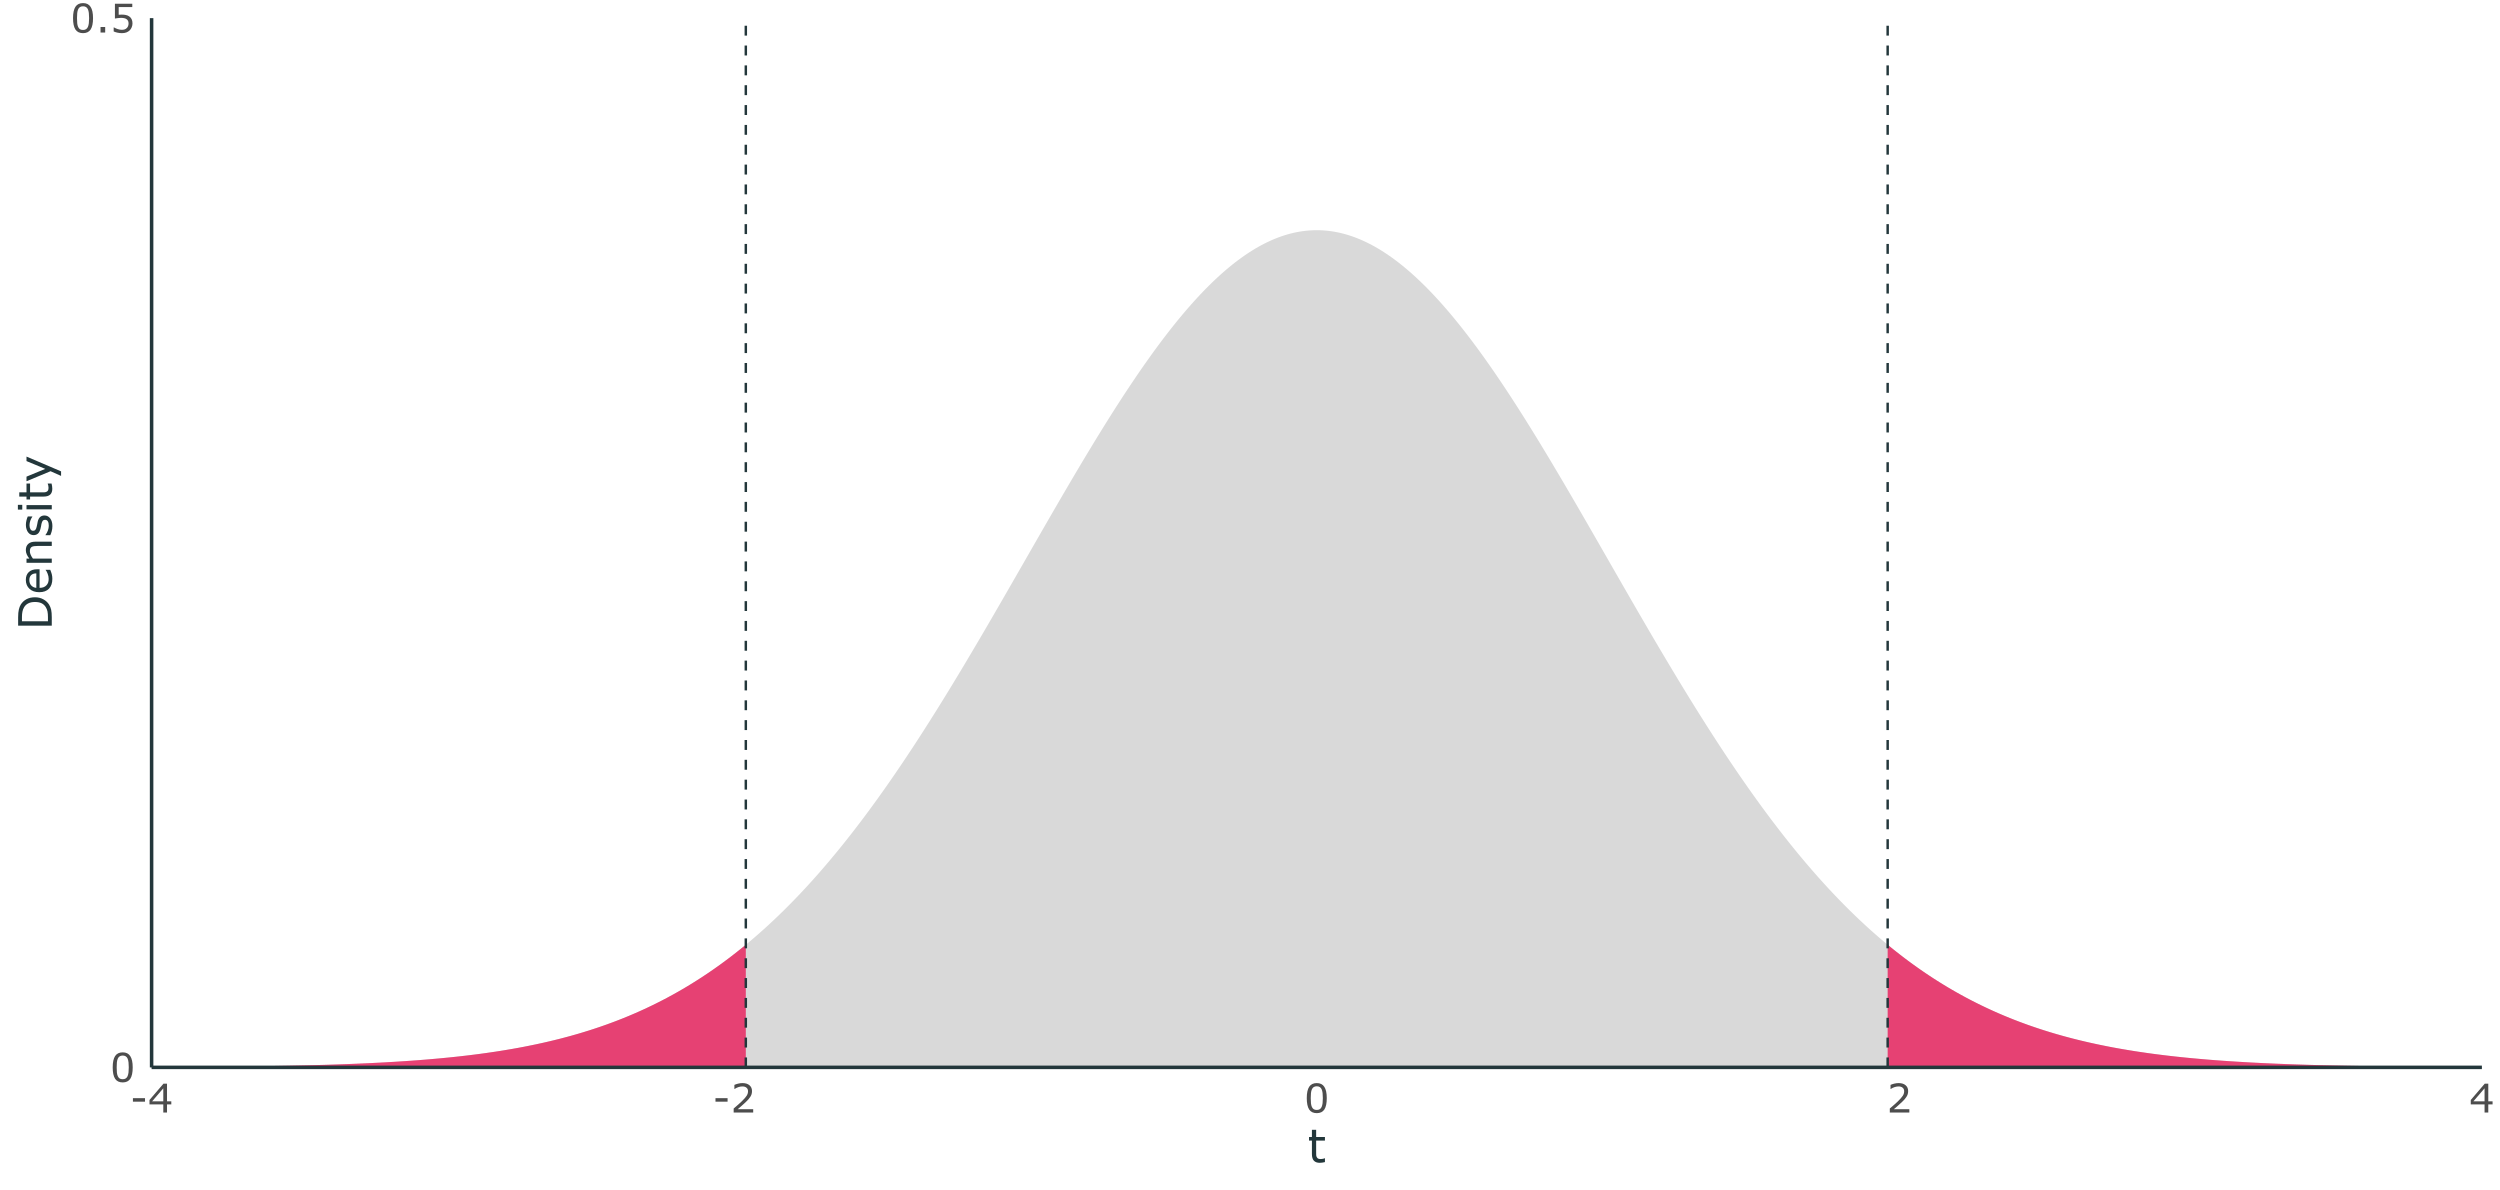<?xml version="1.0" encoding="UTF-8"?>
<svg xmlns="http://www.w3.org/2000/svg" xmlns:xlink="http://www.w3.org/1999/xlink" width="756pt" height="360pt" viewBox="0 0 756 360" version="1.1">
<defs>
<g>
<symbol overflow="visible" id="glyph0-0">
<path style="stroke:none;" d="M 1.5 0 L 1.5 -9 L 10.5 -9 L 10.5 0 Z M 2.25 -0.75 L 9.75 -0.75 L 9.75 -8.25 L 2.25 -8.25 Z M 2.25 -0.75 "/>
</symbol>
<symbol overflow="visible" id="glyph0-1">
<path style="stroke:none;" d="M 6.844 -4.359 C 6.844 -2.797 6.598 -1.645 6.109 -0.906 C 5.617 -0.176 4.859 0.188 3.828 0.188 C 2.773 0.188 2.004 -0.18 1.516 -0.922 C 1.035 -1.672 0.797 -2.816 0.797 -4.359 C 0.797 -5.91 1.039 -7.055 1.531 -7.797 C 2.02 -8.535 2.785 -8.906 3.828 -8.906 C 4.867 -8.906 5.629 -8.523 6.109 -7.766 C 6.598 -7.016 6.844 -5.879 6.844 -4.359 Z M 5.297 -1.703 C 5.43 -2.023 5.523 -2.398 5.578 -2.828 C 5.629 -3.254 5.656 -3.766 5.656 -4.359 C 5.656 -4.953 5.629 -5.469 5.578 -5.906 C 5.523 -6.344 5.43 -6.719 5.297 -7.031 C 5.16 -7.332 4.973 -7.555 4.734 -7.703 C 4.492 -7.859 4.191 -7.938 3.828 -7.938 C 3.453 -7.938 3.145 -7.859 2.906 -7.703 C 2.664 -7.555 2.477 -7.328 2.344 -7.016 C 2.207 -6.723 2.113 -6.344 2.062 -5.875 C 2.02 -5.414 2 -4.91 2 -4.359 C 2 -3.742 2.02 -3.227 2.062 -2.812 C 2.102 -2.406 2.191 -2.039 2.328 -1.719 C 2.461 -1.414 2.645 -1.18 2.875 -1.016 C 3.113 -0.859 3.43 -0.781 3.828 -0.781 C 4.191 -0.781 4.492 -0.859 4.734 -1.016 C 4.973 -1.172 5.16 -1.398 5.297 -1.703 Z M 5.297 -1.703 "/>
</symbol>
<symbol overflow="visible" id="glyph0-2">
<path style="stroke:none;" d="M 2.891 0 L 1.484 0 L 1.484 -1.672 L 2.891 -1.672 Z M 2.891 0 "/>
</symbol>
<symbol overflow="visible" id="glyph0-3">
<path style="stroke:none;" d="M 6.781 -2.766 C 6.781 -2.359 6.703 -1.969 6.547 -1.594 C 6.398 -1.227 6.203 -0.922 5.953 -0.672 C 5.672 -0.398 5.332 -0.188 4.938 -0.031 C 4.551 0.113 4.102 0.188 3.594 0.188 C 3.113 0.188 2.648 0.133 2.203 0.031 C 1.766 -0.07 1.395 -0.191 1.094 -0.328 L 1.094 -1.562 L 1.172 -1.562 C 1.492 -1.363 1.867 -1.191 2.297 -1.047 C 2.734 -0.898 3.156 -0.828 3.562 -0.828 C 3.844 -0.828 4.113 -0.863 4.375 -0.938 C 4.633 -1.02 4.863 -1.16 5.062 -1.359 C 5.238 -1.523 5.367 -1.723 5.453 -1.953 C 5.547 -2.191 5.594 -2.469 5.594 -2.781 C 5.594 -3.082 5.539 -3.332 5.438 -3.531 C 5.332 -3.738 5.188 -3.906 5 -4.031 C 4.801 -4.188 4.555 -4.289 4.266 -4.344 C 3.973 -4.406 3.645 -4.438 3.281 -4.438 C 2.938 -4.438 2.602 -4.41 2.281 -4.359 C 1.969 -4.316 1.695 -4.273 1.469 -4.234 L 1.469 -8.719 L 6.719 -8.719 L 6.719 -7.703 L 2.609 -7.703 L 2.609 -5.375 C 2.773 -5.395 2.941 -5.406 3.109 -5.406 C 3.285 -5.414 3.441 -5.422 3.578 -5.422 C 4.047 -5.422 4.457 -5.379 4.812 -5.297 C 5.164 -5.223 5.492 -5.082 5.797 -4.875 C 6.109 -4.664 6.348 -4.391 6.516 -4.047 C 6.691 -3.711 6.781 -3.285 6.781 -2.766 Z M 6.781 -2.766 "/>
</symbol>
<symbol overflow="visible" id="glyph0-4">
<path style="stroke:none;" d="M 4.547 -3.281 L 0.891 -3.281 L 0.891 -4.344 L 4.547 -4.344 Z M 4.547 -3.281 "/>
</symbol>
<symbol overflow="visible" id="glyph0-5">
<path style="stroke:none;" d="M 7.047 -2.453 L 5.75 -2.453 L 5.75 0 L 4.625 0 L 4.625 -2.453 L 0.453 -2.453 L 0.453 -3.797 L 4.672 -8.719 L 5.75 -8.719 L 5.75 -3.391 L 7.047 -3.391 Z M 4.625 -3.391 L 4.625 -7.328 L 1.25 -3.391 Z M 4.625 -3.391 "/>
</symbol>
<symbol overflow="visible" id="glyph0-6">
<path style="stroke:none;" d="M 6.844 0 L 0.938 0 L 0.938 -1.219 C 1.352 -1.57 1.766 -1.926 2.172 -2.281 C 2.586 -2.633 2.973 -2.984 3.328 -3.328 C 4.078 -4.055 4.586 -4.633 4.859 -5.062 C 5.141 -5.488 5.281 -5.953 5.281 -6.453 C 5.281 -6.898 5.129 -7.25 4.828 -7.5 C 4.535 -7.758 4.125 -7.891 3.594 -7.891 C 3.227 -7.891 2.836 -7.828 2.422 -7.703 C 2.016 -7.578 1.613 -7.383 1.219 -7.125 L 1.156 -7.125 L 1.156 -8.359 C 1.438 -8.492 1.805 -8.617 2.266 -8.734 C 2.734 -8.848 3.18 -8.906 3.609 -8.906 C 4.504 -8.906 5.207 -8.688 5.719 -8.25 C 6.227 -7.82 6.484 -7.238 6.484 -6.5 C 6.484 -6.164 6.441 -5.852 6.359 -5.562 C 6.273 -5.281 6.148 -5.016 5.984 -4.766 C 5.828 -4.516 5.645 -4.27 5.438 -4.031 C 5.238 -3.801 4.992 -3.547 4.703 -3.266 C 4.285 -2.859 3.852 -2.461 3.406 -2.078 C 2.957 -1.691 2.539 -1.332 2.156 -1 L 6.844 -1 Z M 6.844 0 "/>
</symbol>
<symbol overflow="visible" id="glyph1-0">
<path style="stroke:none;" d="M 1.75 0 L 1.75 -10.5 L 12.25 -10.5 L 12.25 0 Z M 2.625 -0.875 L 11.375 -0.875 L 11.375 -9.625 L 2.625 -9.625 Z M 2.625 -0.875 "/>
</symbol>
<symbol overflow="visible" id="glyph1-1">
<path style="stroke:none;" d="M 5.234 -0.062 C 4.992 0 4.727 0.051 4.438 0.094 C 4.156 0.133 3.898 0.156 3.672 0.156 C 2.898 0.156 2.312 -0.051 1.906 -0.469 C 1.5 -0.895 1.297 -1.57 1.297 -2.5 L 1.297 -6.562 L 0.422 -6.562 L 0.422 -7.641 L 1.297 -7.641 L 1.297 -9.828 L 2.578 -9.828 L 2.578 -7.641 L 5.234 -7.641 L 5.234 -6.562 L 2.578 -6.562 L 2.578 -3.078 C 2.578 -2.672 2.582 -2.352 2.594 -2.125 C 2.613 -1.906 2.68 -1.695 2.797 -1.5 C 2.898 -1.32 3.035 -1.191 3.203 -1.109 C 3.379 -1.023 3.648 -0.984 4.016 -0.984 C 4.223 -0.984 4.441 -1.008 4.672 -1.062 C 4.898 -1.125 5.062 -1.176 5.156 -1.219 L 5.234 -1.219 Z M 5.234 -0.062 "/>
</symbol>
<symbol overflow="visible" id="glyph2-0">
<path style="stroke:none;" d="M 0 -1.75 L -10.5 -1.75 L -10.5 -12.25 L 0 -12.25 Z M -0.875 -2.625 L -0.875 -11.375 L -9.625 -11.375 L -9.625 -2.625 Z M -0.875 -2.625 "/>
</symbol>
<symbol overflow="visible" id="glyph2-1">
<path style="stroke:none;" d="M -5.078 -9.969 C -4.148 -9.969 -3.312 -9.766 -2.562 -9.359 C -1.812 -8.953 -1.227 -8.414 -0.812 -7.75 C -0.531 -7.289 -0.32 -6.773 -0.188 -6.203 C -0.062 -5.629 0 -4.875 0 -3.938 L 0 -1.375 L -10.172 -1.375 L -10.172 -3.906 C -10.172 -4.906 -10.098 -5.695 -9.953 -6.281 C -9.816 -6.863 -9.625 -7.359 -9.375 -7.766 C -8.938 -8.461 -8.359 -9.004 -7.641 -9.391 C -6.922 -9.773 -6.066 -9.969 -5.078 -9.969 Z M -5.094 -8.547 C -5.895 -8.547 -6.566 -8.406 -7.109 -8.125 C -7.66 -7.852 -8.094 -7.441 -8.406 -6.891 C -8.633 -6.492 -8.789 -6.066 -8.875 -5.609 C -8.969 -5.16 -9.016 -4.625 -9.016 -4 L -9.016 -2.719 L -1.156 -2.719 L -1.156 -4 C -1.156 -4.645 -1.203 -5.207 -1.297 -5.688 C -1.398 -6.176 -1.582 -6.625 -1.844 -7.031 C -2.164 -7.539 -2.586 -7.922 -3.109 -8.172 C -3.641 -8.422 -4.301 -8.547 -5.094 -8.547 Z M -5.094 -8.547 "/>
</symbol>
<symbol overflow="visible" id="glyph2-2">
<path style="stroke:none;" d="M -3.688 -7.656 L -3.688 -2.031 C -3.219 -2.031 -2.805 -2.098 -2.453 -2.234 C -2.109 -2.379 -1.82 -2.578 -1.594 -2.828 C -1.375 -3.055 -1.207 -3.332 -1.094 -3.656 C -0.988 -3.988 -0.938 -4.352 -0.938 -4.75 C -0.938 -5.27 -1.039 -5.789 -1.25 -6.312 C -1.457 -6.844 -1.66 -7.219 -1.859 -7.438 L -1.859 -7.5 L -0.469 -7.5 C -0.281 -7.07 -0.125 -6.629 0 -6.172 C 0.113 -5.723 0.172 -5.254 0.172 -4.766 C 0.172 -3.492 -0.164 -2.5 -0.844 -1.781 C -1.531 -1.07 -2.508 -0.719 -3.781 -0.719 C -5.02 -0.719 -6.004 -1.055 -6.734 -1.734 C -7.473 -2.422 -7.844 -3.32 -7.844 -4.438 C -7.844 -5.469 -7.539 -6.258 -6.938 -6.812 C -6.344 -7.375 -5.488 -7.656 -4.375 -7.656 Z M -4.672 -6.406 C -5.348 -6.406 -5.867 -6.234 -6.234 -5.891 C -6.598 -5.555 -6.781 -5.051 -6.781 -4.375 C -6.781 -3.688 -6.578 -3.133 -6.172 -2.719 C -5.773 -2.312 -5.273 -2.082 -4.672 -2.031 Z M -4.672 -6.406 "/>
</symbol>
<symbol overflow="visible" id="glyph2-3">
<path style="stroke:none;" d="M 0 -7.656 L 0 -6.359 L -4.344 -6.359 C -4.695 -6.359 -5.023 -6.336 -5.328 -6.297 C -5.641 -6.254 -5.883 -6.18 -6.062 -6.078 C -6.25 -5.961 -6.391 -5.797 -6.484 -5.578 C -6.578 -5.367 -6.625 -5.094 -6.625 -4.75 C -6.625 -4.395 -6.535 -4.023 -6.359 -3.641 C -6.191 -3.266 -5.973 -2.898 -5.703 -2.547 L 0 -2.547 L 0 -1.266 L -7.641 -1.266 L -7.641 -2.547 L -6.781 -2.547 C -7.113 -2.953 -7.375 -3.367 -7.562 -3.797 C -7.75 -4.223 -7.844 -4.66 -7.844 -5.109 C -7.844 -5.93 -7.594 -6.562 -7.094 -7 C -6.602 -7.438 -5.891 -7.656 -4.953 -7.656 Z M 0 -7.656 "/>
</symbol>
<symbol overflow="visible" id="glyph2-4">
<path style="stroke:none;" d="M -2.203 -6.719 C -1.504 -6.719 -0.93 -6.426 -0.484 -5.844 C -0.035 -5.27 0.188 -4.488 0.188 -3.5 C 0.188 -2.926 0.117 -2.406 -0.016 -1.938 C -0.148 -1.469 -0.297 -1.07 -0.453 -0.75 L -1.906 -0.75 L -1.906 -0.828 C -1.594 -1.223 -1.348 -1.672 -1.172 -2.172 C -0.992 -2.672 -0.906 -3.148 -0.906 -3.609 C -0.906 -4.172 -0.992 -4.609 -1.172 -4.922 C -1.359 -5.242 -1.645 -5.406 -2.031 -5.406 C -2.332 -5.406 -2.562 -5.316 -2.719 -5.141 C -2.875 -4.973 -3.008 -4.645 -3.125 -4.156 C -3.156 -3.969 -3.195 -3.727 -3.25 -3.438 C -3.312 -3.145 -3.375 -2.875 -3.438 -2.625 C -3.613 -1.957 -3.875 -1.484 -4.219 -1.203 C -4.562 -0.922 -4.984 -0.781 -5.484 -0.781 C -5.805 -0.781 -6.102 -0.844 -6.375 -0.969 C -6.656 -1.102 -6.906 -1.305 -7.125 -1.578 C -7.332 -1.828 -7.5 -2.148 -7.625 -2.547 C -7.758 -2.941 -7.828 -3.383 -7.828 -3.875 C -7.828 -4.32 -7.77 -4.781 -7.656 -5.25 C -7.539 -5.719 -7.406 -6.109 -7.25 -6.422 L -5.875 -6.422 L -5.875 -6.344 C -6.113 -6.02 -6.316 -5.625 -6.484 -5.156 C -6.648 -4.688 -6.734 -4.227 -6.734 -3.781 C -6.734 -3.301 -6.641 -2.898 -6.453 -2.578 C -6.273 -2.254 -6.008 -2.094 -5.656 -2.094 C -5.344 -2.094 -5.109 -2.191 -4.953 -2.391 C -4.785 -2.586 -4.656 -2.898 -4.562 -3.328 C -4.508 -3.555 -4.453 -3.816 -4.391 -4.109 C -4.336 -4.41 -4.289 -4.66 -4.25 -4.859 C -4.113 -5.453 -3.879 -5.91 -3.547 -6.234 C -3.203 -6.555 -2.754 -6.719 -2.203 -6.719 Z M -2.203 -6.719 "/>
</symbol>
<symbol overflow="visible" id="glyph2-5">
<path style="stroke:none;" d="M -8.922 -2.641 L -8.922 -1.203 L -10.25 -1.203 L -10.25 -2.641 Z M 0 -2.562 L 0 -1.281 L -7.641 -1.281 L -7.641 -2.562 Z M 0 -2.562 "/>
</symbol>
<symbol overflow="visible" id="glyph2-6">
<path style="stroke:none;" d="M -0.062 -5.234 C 0 -4.992 0.051 -4.727 0.094 -4.438 C 0.133 -4.156 0.156 -3.898 0.156 -3.672 C 0.156 -2.898 -0.051 -2.312 -0.469 -1.906 C -0.895 -1.5 -1.57 -1.297 -2.5 -1.297 L -6.562 -1.297 L -6.562 -0.422 L -7.641 -0.422 L -7.641 -1.297 L -9.828 -1.297 L -9.828 -2.578 L -7.641 -2.578 L -7.641 -5.234 L -6.562 -5.234 L -6.562 -2.578 L -3.078 -2.578 C -2.672 -2.578 -2.352 -2.582 -2.125 -2.594 C -1.906 -2.613 -1.695 -2.68 -1.5 -2.797 C -1.32 -2.898 -1.191 -3.035 -1.109 -3.203 C -1.023 -3.379 -0.984 -3.648 -0.984 -4.016 C -0.984 -4.223 -1.008 -4.441 -1.062 -4.672 C -1.125 -4.898 -1.176 -5.062 -1.219 -5.156 L -1.219 -5.234 Z M -0.062 -5.234 "/>
</symbol>
<symbol overflow="visible" id="glyph2-7">
<path style="stroke:none;" d="M -7.641 -7.875 L 2.812 -3.406 L 2.812 -2.031 L -0.375 -3.453 L -7.641 -0.422 L -7.641 -1.812 L -1.969 -4.156 L -7.641 -6.516 Z M -7.641 -7.875 "/>
</symbol>
</g>
<clipPath id="clip1">
  <path d="M 45.844 69 L 750.52 69 L 750.52 322.773 L 45.844 322.773 Z M 45.844 69 "/>
</clipPath>
<clipPath id="clip2">
  <path d="M 570 285 L 750.52 285 L 750.52 322.773 L 570 322.773 Z M 570 285 "/>
</clipPath>
<clipPath id="clip3">
  <path d="M 45.844 285 L 226 285 L 226 322.773 L 45.844 322.773 Z M 45.844 285 "/>
</clipPath>
<clipPath id="clip4">
  <path d="M 570 5.48 L 572 5.48 L 572 322.773 L 570 322.773 Z M 570 5.48 "/>
</clipPath>
<clipPath id="clip5">
  <path d="M 225 5.48 L 226 5.48 L 226 322.773 L 225 322.773 Z M 225 5.48 "/>
</clipPath>
</defs>
<g id="surface9">
<rect x="0" y="0" width="756" height="360" style="fill:rgb(100%,100%,100%);fill-opacity:1;stroke:none;"/>
<g clip-path="url(#clip1)" clip-rule="nonzero">
<path style=" stroke:none;fill-rule:nonzero;fill:rgb(85.098%,85.098%,85.098%);fill-opacity:1;" d="M 45.844 322.688 L 46.727 322.688 L 47.605 322.684 L 48.488 322.68 L 49.367 322.676 L 50.25 322.672 L 51.129 322.668 L 52.012 322.66 L 52.891 322.656 L 53.773 322.652 L 54.652 322.648 L 55.535 322.645 L 56.414 322.637 L 57.297 322.633 L 58.176 322.625 L 59.059 322.621 L 59.938 322.613 L 60.82 322.609 L 61.699 322.602 L 62.582 322.598 L 63.461 322.59 L 64.344 322.582 L 66.102 322.566 L 66.984 322.559 L 67.863 322.551 L 68.746 322.543 L 69.625 322.531 L 70.508 322.523 L 71.387 322.516 L 72.27 322.504 L 73.148 322.496 L 74.031 322.484 L 74.91 322.473 L 75.793 322.461 L 76.672 322.449 L 77.555 322.438 L 78.434 322.426 L 79.316 322.414 L 80.195 322.398 L 81.078 322.387 L 81.957 322.371 L 82.84 322.355 L 83.719 322.34 L 84.602 322.324 L 85.48 322.309 L 86.363 322.293 L 87.242 322.277 L 88.125 322.258 L 89.004 322.238 L 89.887 322.219 L 90.766 322.199 L 91.648 322.18 L 92.527 322.16 L 93.41 322.137 L 94.289 322.117 L 95.172 322.094 L 96.051 322.066 L 96.934 322.043 L 97.812 322.02 L 98.695 321.992 L 99.574 321.965 L 100.457 321.938 L 101.336 321.91 L 102.219 321.879 L 103.098 321.848 L 103.98 321.816 L 104.859 321.785 L 105.742 321.75 L 106.621 321.715 L 107.504 321.68 L 108.383 321.645 L 109.266 321.605 L 110.145 321.566 L 111.027 321.527 L 111.906 321.488 L 112.789 321.445 L 113.668 321.398 L 114.551 321.355 L 115.43 321.309 L 116.312 321.262 L 117.191 321.211 L 118.074 321.16 L 118.953 321.109 L 119.836 321.055 L 120.715 321 L 121.598 320.945 L 122.477 320.887 L 123.359 320.824 L 124.238 320.766 L 125.121 320.699 L 126 320.637 L 126.883 320.57 L 127.762 320.5 L 128.645 320.43 L 129.523 320.355 L 130.406 320.281 L 131.285 320.203 L 132.168 320.125 L 133.047 320.047 L 133.93 319.961 L 134.809 319.875 L 135.691 319.789 L 136.57 319.699 L 137.453 319.605 L 138.332 319.512 L 139.215 319.414 L 140.094 319.312 L 140.977 319.211 L 141.855 319.105 L 142.738 318.996 L 143.617 318.887 L 144.5 318.773 L 145.379 318.656 L 146.262 318.535 L 147.141 318.414 L 148.023 318.285 L 148.902 318.156 L 149.785 318.027 L 150.664 317.891 L 151.547 317.75 L 152.426 317.609 L 153.309 317.461 L 154.188 317.312 L 155.07 317.16 L 155.949 317.004 L 156.832 316.844 L 157.711 316.68 L 158.594 316.512 L 159.473 316.336 L 160.355 316.16 L 161.234 315.98 L 162.117 315.797 L 162.996 315.605 L 163.879 315.414 L 164.758 315.215 L 165.641 315.012 L 166.52 314.805 L 167.402 314.594 L 168.281 314.375 L 169.164 314.156 L 170.043 313.93 L 170.926 313.695 L 171.805 313.461 L 172.688 313.219 L 173.566 312.969 L 174.449 312.719 L 175.328 312.461 L 176.211 312.195 L 177.09 311.926 L 177.973 311.652 L 178.852 311.371 L 179.734 311.082 L 180.613 310.789 L 181.496 310.492 L 182.375 310.184 L 183.258 309.875 L 184.137 309.555 L 185.02 309.23 L 185.898 308.902 L 186.781 308.562 L 187.66 308.219 L 188.543 307.867 L 189.422 307.508 L 190.301 307.145 L 191.184 306.77 L 192.062 306.391 L 192.945 306.004 L 193.824 305.609 L 194.707 305.207 L 195.586 304.797 L 196.469 304.379 L 197.348 303.957 L 198.23 303.523 L 199.109 303.082 L 199.992 302.633 L 200.871 302.176 L 201.754 301.711 L 202.633 301.234 L 203.516 300.754 L 204.395 300.262 L 205.277 299.762 L 206.156 299.254 L 207.039 298.738 L 207.918 298.211 L 208.801 297.676 L 209.68 297.133 L 210.562 296.578 L 211.441 296.016 L 212.324 295.445 L 213.203 294.863 L 214.086 294.273 L 214.965 293.672 L 215.848 293.062 L 216.727 292.441 L 217.609 291.812 L 218.488 291.172 L 219.371 290.523 L 220.25 289.863 L 221.133 289.191 L 222.012 288.512 L 222.895 287.82 L 223.773 287.121 L 224.656 286.41 L 225.535 285.688 L 226.418 284.957 L 227.297 284.215 L 228.18 283.461 L 229.059 282.695 L 229.941 281.922 L 230.82 281.137 L 231.703 280.34 L 232.582 279.531 L 233.465 278.711 L 234.344 277.883 L 235.227 277.043 L 236.105 276.191 L 236.988 275.328 L 237.867 274.453 L 238.75 273.57 L 239.629 272.672 L 240.512 271.766 L 241.391 270.848 L 242.273 269.918 L 243.152 268.977 L 244.035 268.023 L 244.914 267.059 L 245.797 266.086 L 246.676 265.098 L 247.559 264.102 L 248.438 263.09 L 249.32 262.07 L 250.199 261.039 L 251.082 259.996 L 251.961 258.941 L 252.844 257.879 L 253.723 256.801 L 254.605 255.715 L 255.484 254.617 L 256.367 253.504 L 257.246 252.387 L 258.129 251.254 L 259.008 250.109 L 259.891 248.957 L 260.77 247.793 L 261.652 246.617 L 262.531 245.434 L 263.414 244.234 L 264.293 243.027 L 265.176 241.812 L 266.055 240.582 L 266.938 239.344 L 267.816 238.098 L 268.699 236.84 L 269.578 235.57 L 270.461 234.293 L 271.34 233.004 L 272.223 231.707 L 273.102 230.402 L 273.984 229.086 L 274.863 227.758 L 275.746 226.426 L 276.625 225.082 L 277.508 223.727 L 278.387 222.367 L 279.27 220.996 L 280.148 219.617 L 281.031 218.23 L 281.91 216.836 L 282.793 215.434 L 283.672 214.027 L 284.555 212.609 L 285.434 211.184 L 286.316 209.75 L 287.195 208.312 L 288.078 206.867 L 288.957 205.414 L 289.84 203.957 L 290.719 202.492 L 291.602 201.023 L 292.48 199.547 L 293.363 198.062 L 294.242 196.578 L 295.125 195.086 L 296.004 193.59 L 296.887 192.09 L 297.766 190.586 L 298.648 189.074 L 299.527 187.562 L 300.41 186.047 L 301.289 184.527 L 302.172 183.004 L 303.051 181.48 L 303.934 179.953 L 304.812 178.426 L 305.695 176.895 L 306.574 175.359 L 307.457 173.828 L 308.336 172.293 L 309.219 170.758 L 310.098 169.223 L 310.98 167.688 L 311.859 166.152 L 312.742 164.617 L 313.621 163.082 L 314.504 161.551 L 315.383 160.02 L 316.262 158.492 L 317.145 156.965 L 318.023 155.441 L 318.906 153.918 L 319.785 152.402 L 320.668 150.887 L 321.547 149.375 L 322.43 147.871 L 323.309 146.367 L 324.191 144.871 L 325.07 143.379 L 325.953 141.895 L 326.832 140.414 L 327.715 138.938 L 328.594 137.473 L 329.477 136.012 L 330.355 134.559 L 331.238 133.113 L 332.117 131.676 L 333 130.246 L 333.879 128.828 L 334.762 127.414 L 335.641 126.012 L 336.523 124.621 L 337.402 123.238 L 338.285 121.867 L 339.164 120.508 L 340.047 119.156 L 340.926 117.82 L 341.809 116.492 L 342.688 115.18 L 343.57 113.879 L 344.449 112.59 L 345.332 111.312 L 346.211 110.051 L 347.094 108.805 L 347.973 107.57 L 348.855 106.352 L 349.734 105.145 L 350.617 103.957 L 351.496 102.781 L 352.379 101.625 L 353.258 100.484 L 354.141 99.355 L 355.02 98.25 L 355.902 97.156 L 356.781 96.082 L 357.664 95.027 L 358.543 93.988 L 359.426 92.969 L 360.305 91.965 L 361.188 90.98 L 362.066 90.02 L 362.949 89.074 L 363.828 88.148 L 364.711 87.242 L 365.59 86.359 L 366.473 85.496 L 367.352 84.652 L 368.234 83.828 L 369.113 83.027 L 369.996 82.246 L 370.875 81.488 L 371.758 80.75 L 372.637 80.035 L 373.52 79.34 L 374.398 78.672 L 375.281 78.023 L 376.16 77.398 L 377.043 76.797 L 377.922 76.219 L 378.805 75.664 L 379.684 75.129 L 380.566 74.621 L 381.445 74.137 L 382.328 73.68 L 383.207 73.242 L 384.09 72.828 L 384.969 72.441 L 385.852 72.078 L 386.73 71.738 L 387.613 71.426 L 388.492 71.137 L 389.375 70.871 L 390.254 70.633 L 391.137 70.418 L 392.016 70.23 L 392.898 70.066 L 393.777 69.926 L 394.66 69.812 L 395.539 69.723 L 396.422 69.66 L 397.301 69.621 L 398.184 69.609 L 399.062 69.621 L 399.945 69.66 L 400.824 69.723 L 401.707 69.812 L 402.586 69.926 L 403.469 70.066 L 404.348 70.23 L 405.23 70.418 L 406.109 70.633 L 406.992 70.871 L 407.871 71.137 L 408.754 71.426 L 409.633 71.738 L 410.516 72.078 L 411.395 72.441 L 412.277 72.828 L 413.156 73.242 L 414.039 73.68 L 414.918 74.137 L 415.801 74.621 L 416.68 75.129 L 417.562 75.664 L 418.441 76.219 L 419.324 76.797 L 420.203 77.398 L 421.086 78.023 L 421.965 78.672 L 422.848 79.34 L 423.727 80.035 L 424.609 80.75 L 425.488 81.488 L 426.371 82.246 L 427.25 83.027 L 428.133 83.828 L 429.012 84.652 L 429.895 85.496 L 430.773 86.359 L 431.656 87.242 L 432.535 88.148 L 433.418 89.074 L 434.297 90.02 L 435.18 90.98 L 436.059 91.965 L 436.941 92.969 L 437.82 93.988 L 438.703 95.027 L 439.582 96.082 L 440.461 97.156 L 441.344 98.25 L 442.223 99.355 L 443.105 100.484 L 443.984 101.625 L 444.867 102.781 L 445.746 103.957 L 446.629 105.145 L 447.508 106.352 L 448.391 107.57 L 449.27 108.805 L 450.152 110.051 L 451.031 111.312 L 451.914 112.59 L 452.793 113.879 L 453.676 115.18 L 454.555 116.492 L 455.438 117.82 L 456.316 119.156 L 457.199 120.508 L 458.078 121.867 L 458.961 123.238 L 459.84 124.621 L 460.723 126.012 L 461.602 127.414 L 462.484 128.828 L 463.363 130.246 L 464.246 131.676 L 465.125 133.113 L 466.008 134.559 L 466.887 136.012 L 467.77 137.473 L 468.648 138.938 L 469.531 140.414 L 470.41 141.895 L 471.293 143.379 L 472.172 144.871 L 473.055 146.367 L 473.934 147.871 L 474.816 149.375 L 475.695 150.887 L 476.578 152.402 L 477.457 153.918 L 478.34 155.441 L 479.219 156.965 L 480.102 158.492 L 480.98 160.02 L 481.863 161.551 L 482.742 163.082 L 483.625 164.617 L 484.504 166.152 L 485.387 167.688 L 486.266 169.223 L 487.148 170.758 L 488.027 172.293 L 488.91 173.828 L 489.789 175.359 L 490.672 176.895 L 491.551 178.426 L 492.434 179.953 L 493.312 181.48 L 494.195 183.004 L 495.074 184.527 L 495.957 186.047 L 496.836 187.562 L 497.719 189.074 L 498.598 190.586 L 499.48 192.09 L 500.359 193.59 L 501.242 195.086 L 502.121 196.578 L 503.004 198.062 L 503.883 199.547 L 504.766 201.023 L 505.645 202.492 L 506.527 203.957 L 507.406 205.414 L 508.289 206.867 L 509.168 208.312 L 510.051 209.75 L 510.93 211.184 L 511.812 212.609 L 512.691 214.027 L 513.574 215.434 L 514.453 216.836 L 515.336 218.23 L 516.215 219.617 L 517.098 220.996 L 517.977 222.367 L 518.859 223.727 L 519.738 225.082 L 520.621 226.426 L 521.5 227.758 L 522.383 229.086 L 523.262 230.402 L 524.145 231.707 L 525.023 233.004 L 525.906 234.293 L 526.785 235.57 L 527.668 236.84 L 528.547 238.098 L 529.43 239.344 L 530.309 240.582 L 531.191 241.812 L 532.07 243.027 L 532.953 244.234 L 533.832 245.434 L 534.715 246.617 L 535.594 247.793 L 536.477 248.957 L 537.355 250.109 L 538.238 251.254 L 539.117 252.387 L 540 253.504 L 540.879 254.617 L 541.762 255.715 L 542.641 256.801 L 543.523 257.879 L 544.402 258.941 L 545.285 259.996 L 546.164 261.039 L 547.047 262.07 L 547.926 263.09 L 548.809 264.102 L 549.688 265.098 L 550.57 266.086 L 551.449 267.059 L 552.332 268.023 L 553.211 268.977 L 554.094 269.918 L 554.973 270.848 L 555.855 271.766 L 556.734 272.672 L 557.617 273.57 L 558.496 274.453 L 559.379 275.328 L 560.258 276.191 L 561.141 277.043 L 562.02 277.883 L 562.902 278.711 L 563.781 279.531 L 564.664 280.34 L 565.543 281.137 L 566.422 281.922 L 567.305 282.695 L 568.184 283.461 L 569.066 284.215 L 569.945 284.957 L 570.828 285.688 L 571.707 286.41 L 572.59 287.121 L 573.469 287.82 L 574.352 288.512 L 575.23 289.191 L 576.113 289.863 L 576.992 290.523 L 577.875 291.172 L 578.754 291.812 L 579.637 292.441 L 580.516 293.062 L 581.398 293.672 L 582.277 294.273 L 583.16 294.863 L 584.039 295.445 L 584.922 296.016 L 585.801 296.578 L 586.684 297.133 L 587.562 297.676 L 588.445 298.211 L 589.324 298.738 L 590.207 299.254 L 591.086 299.762 L 591.969 300.262 L 592.848 300.754 L 593.73 301.234 L 594.609 301.711 L 595.492 302.176 L 596.371 302.633 L 597.254 303.082 L 598.133 303.523 L 599.016 303.957 L 599.895 304.379 L 600.777 304.797 L 601.656 305.207 L 602.539 305.609 L 603.418 306.004 L 604.301 306.391 L 605.18 306.77 L 606.062 307.145 L 606.941 307.508 L 607.824 307.867 L 608.703 308.219 L 609.586 308.562 L 610.465 308.902 L 611.348 309.23 L 612.227 309.555 L 613.109 309.875 L 613.988 310.184 L 614.871 310.492 L 615.75 310.789 L 616.633 311.082 L 617.512 311.371 L 618.395 311.652 L 619.273 311.926 L 620.156 312.195 L 621.035 312.461 L 621.918 312.719 L 622.797 312.969 L 623.68 313.219 L 624.559 313.461 L 625.441 313.695 L 626.32 313.93 L 627.203 314.156 L 628.082 314.375 L 628.965 314.594 L 629.844 314.805 L 630.727 315.012 L 631.605 315.215 L 632.488 315.414 L 633.367 315.605 L 634.25 315.797 L 635.129 315.98 L 636.012 316.16 L 636.891 316.336 L 637.773 316.512 L 638.652 316.68 L 639.535 316.844 L 640.414 317.004 L 641.297 317.16 L 642.176 317.312 L 643.059 317.461 L 643.938 317.609 L 644.82 317.75 L 645.699 317.891 L 646.582 318.027 L 647.461 318.156 L 648.344 318.285 L 649.223 318.414 L 650.105 318.535 L 650.984 318.656 L 651.867 318.773 L 652.746 318.887 L 653.629 318.996 L 654.508 319.105 L 655.391 319.211 L 656.27 319.312 L 657.152 319.414 L 658.031 319.512 L 658.914 319.605 L 659.793 319.699 L 660.676 319.789 L 661.555 319.875 L 662.438 319.961 L 663.316 320.047 L 664.199 320.125 L 665.078 320.203 L 665.961 320.281 L 666.84 320.355 L 667.723 320.43 L 668.602 320.5 L 669.484 320.57 L 670.363 320.637 L 671.246 320.699 L 672.125 320.766 L 673.008 320.824 L 673.887 320.887 L 674.77 320.945 L 675.648 321 L 676.531 321.055 L 677.41 321.109 L 678.293 321.16 L 679.172 321.211 L 680.055 321.262 L 680.934 321.309 L 681.816 321.355 L 682.695 321.398 L 683.578 321.445 L 684.457 321.488 L 685.34 321.527 L 686.219 321.566 L 687.102 321.605 L 687.98 321.645 L 688.863 321.68 L 690.621 321.75 L 691.504 321.785 L 692.383 321.816 L 693.266 321.848 L 694.145 321.879 L 695.027 321.91 L 695.906 321.938 L 696.789 321.965 L 697.668 321.992 L 698.551 322.02 L 699.43 322.043 L 700.312 322.066 L 701.191 322.094 L 702.074 322.117 L 702.953 322.137 L 703.836 322.16 L 704.715 322.18 L 705.598 322.199 L 706.477 322.219 L 707.359 322.238 L 708.238 322.258 L 709.121 322.277 L 710 322.293 L 710.883 322.309 L 711.762 322.324 L 712.645 322.34 L 713.523 322.355 L 714.406 322.371 L 715.285 322.387 L 716.168 322.398 L 717.047 322.414 L 717.93 322.426 L 718.809 322.438 L 719.691 322.449 L 720.57 322.461 L 721.453 322.473 L 722.332 322.484 L 723.215 322.496 L 724.094 322.504 L 724.977 322.516 L 725.855 322.523 L 726.738 322.531 L 727.617 322.543 L 728.5 322.551 L 729.379 322.559 L 730.262 322.566 L 731.141 322.574 L 732.023 322.582 L 732.902 322.59 L 733.785 322.598 L 734.664 322.602 L 735.547 322.609 L 736.426 322.613 L 737.309 322.621 L 738.188 322.625 L 739.07 322.633 L 739.949 322.637 L 740.832 322.645 L 741.711 322.648 L 742.594 322.652 L 743.473 322.656 L 744.355 322.66 L 745.234 322.668 L 746.117 322.672 L 746.996 322.676 L 747.879 322.68 L 748.758 322.684 L 749.641 322.688 L 750.52 322.688 L 750.52 322.773 L 45.844 322.773 Z M 45.844 322.688 "/>
</g>
<g clip-path="url(#clip2)" clip-rule="nonzero">
<path style=" stroke:none;fill-rule:nonzero;fill:rgb(90.196%,25.49%,45.098%);fill-opacity:1;" d="M 570.828 285.688 L 571.707 286.41 L 572.59 287.121 L 573.469 287.82 L 574.352 288.512 L 575.23 289.191 L 576.113 289.863 L 576.992 290.523 L 577.875 291.172 L 578.754 291.812 L 579.637 292.441 L 580.516 293.062 L 581.398 293.672 L 582.277 294.273 L 583.16 294.863 L 584.039 295.445 L 584.922 296.016 L 585.801 296.578 L 586.684 297.133 L 587.562 297.676 L 588.445 298.211 L 589.324 298.738 L 590.207 299.254 L 591.086 299.762 L 591.969 300.262 L 592.848 300.754 L 593.73 301.234 L 594.609 301.711 L 595.492 302.176 L 596.371 302.633 L 597.254 303.082 L 598.133 303.523 L 599.016 303.957 L 599.895 304.379 L 600.777 304.797 L 601.656 305.207 L 602.539 305.609 L 603.418 306.004 L 604.301 306.391 L 605.18 306.77 L 606.062 307.145 L 606.941 307.508 L 607.824 307.867 L 608.703 308.219 L 609.586 308.562 L 610.465 308.902 L 611.348 309.23 L 612.227 309.555 L 613.109 309.875 L 613.988 310.184 L 614.871 310.492 L 615.75 310.789 L 616.633 311.082 L 617.512 311.371 L 618.395 311.652 L 619.273 311.926 L 620.156 312.195 L 621.035 312.461 L 621.918 312.719 L 622.797 312.969 L 623.68 313.219 L 624.559 313.461 L 625.441 313.695 L 626.32 313.93 L 627.203 314.156 L 628.082 314.375 L 628.965 314.594 L 629.844 314.805 L 630.727 315.012 L 631.605 315.215 L 632.488 315.414 L 633.367 315.605 L 634.25 315.797 L 635.129 315.98 L 636.012 316.16 L 636.891 316.336 L 637.773 316.512 L 638.652 316.68 L 639.535 316.844 L 640.414 317.004 L 641.297 317.16 L 642.176 317.312 L 643.059 317.461 L 643.938 317.609 L 644.82 317.75 L 645.699 317.891 L 646.582 318.027 L 647.461 318.156 L 648.344 318.285 L 649.223 318.414 L 650.105 318.535 L 650.984 318.656 L 651.867 318.773 L 652.746 318.887 L 653.629 318.996 L 654.508 319.105 L 655.391 319.211 L 656.27 319.312 L 657.152 319.414 L 658.031 319.512 L 658.914 319.605 L 659.793 319.699 L 660.676 319.789 L 661.555 319.875 L 662.438 319.961 L 663.316 320.047 L 664.199 320.125 L 665.078 320.203 L 665.961 320.281 L 666.84 320.355 L 667.723 320.43 L 668.602 320.5 L 669.484 320.57 L 670.363 320.637 L 671.246 320.699 L 672.125 320.766 L 673.008 320.824 L 673.887 320.887 L 674.77 320.945 L 675.648 321 L 676.531 321.055 L 677.41 321.109 L 678.293 321.16 L 679.172 321.211 L 680.055 321.262 L 680.934 321.309 L 681.816 321.355 L 682.695 321.398 L 683.578 321.445 L 684.457 321.488 L 685.34 321.527 L 686.219 321.566 L 687.102 321.605 L 687.98 321.645 L 688.863 321.68 L 690.621 321.75 L 691.504 321.785 L 692.383 321.816 L 693.266 321.848 L 694.145 321.879 L 695.027 321.91 L 695.906 321.938 L 696.789 321.965 L 697.668 321.992 L 698.551 322.02 L 699.43 322.043 L 700.312 322.066 L 701.191 322.094 L 702.074 322.117 L 702.953 322.137 L 703.836 322.16 L 704.715 322.18 L 705.598 322.199 L 706.477 322.219 L 707.359 322.238 L 708.238 322.258 L 709.121 322.277 L 710 322.293 L 710.883 322.309 L 711.762 322.324 L 712.645 322.34 L 713.523 322.355 L 714.406 322.371 L 715.285 322.387 L 716.168 322.398 L 717.047 322.414 L 717.93 322.426 L 718.809 322.438 L 719.691 322.449 L 720.57 322.461 L 721.453 322.473 L 722.332 322.484 L 723.215 322.496 L 724.094 322.504 L 724.977 322.516 L 725.855 322.523 L 726.738 322.531 L 727.617 322.543 L 728.5 322.551 L 729.379 322.559 L 730.262 322.566 L 731.141 322.574 L 732.023 322.582 L 732.902 322.59 L 733.785 322.598 L 734.664 322.602 L 735.547 322.609 L 736.426 322.613 L 737.309 322.621 L 738.188 322.625 L 739.07 322.633 L 739.949 322.637 L 740.832 322.645 L 741.711 322.648 L 742.594 322.652 L 743.473 322.656 L 744.355 322.66 L 745.234 322.668 L 746.117 322.672 L 746.996 322.676 L 747.879 322.68 L 748.758 322.684 L 749.641 322.688 L 750.52 322.688 L 750.52 322.773 L 570.828 322.773 Z M 570.828 285.688 "/>
</g>
<g clip-path="url(#clip3)" clip-rule="nonzero">
<path style=" stroke:none;fill-rule:nonzero;fill:rgb(90.196%,25.49%,45.098%);fill-opacity:1;" d="M 45.844 322.688 L 46.727 322.688 L 47.605 322.684 L 48.488 322.68 L 49.367 322.676 L 50.25 322.672 L 51.129 322.668 L 52.012 322.66 L 52.891 322.656 L 53.773 322.652 L 54.652 322.648 L 55.535 322.645 L 56.414 322.637 L 57.297 322.633 L 58.176 322.625 L 59.059 322.621 L 59.938 322.613 L 60.82 322.609 L 61.699 322.602 L 62.582 322.598 L 63.461 322.59 L 64.344 322.582 L 66.102 322.566 L 66.984 322.559 L 67.863 322.551 L 68.746 322.543 L 69.625 322.531 L 70.508 322.523 L 71.387 322.516 L 72.27 322.504 L 73.148 322.496 L 74.031 322.484 L 74.91 322.473 L 75.793 322.461 L 76.672 322.449 L 77.555 322.438 L 78.434 322.426 L 79.316 322.414 L 80.195 322.398 L 81.078 322.387 L 81.957 322.371 L 82.84 322.355 L 83.719 322.34 L 84.602 322.324 L 85.48 322.309 L 86.363 322.293 L 87.242 322.277 L 88.125 322.258 L 89.004 322.238 L 89.887 322.219 L 90.766 322.199 L 91.648 322.18 L 92.527 322.16 L 93.41 322.137 L 94.289 322.117 L 95.172 322.094 L 96.051 322.066 L 96.934 322.043 L 97.812 322.02 L 98.695 321.992 L 99.574 321.965 L 100.457 321.938 L 101.336 321.91 L 102.219 321.879 L 103.098 321.848 L 103.98 321.816 L 104.859 321.785 L 105.742 321.75 L 106.621 321.715 L 107.504 321.68 L 108.383 321.645 L 109.266 321.605 L 110.145 321.566 L 111.027 321.527 L 111.906 321.488 L 112.789 321.445 L 113.668 321.398 L 114.551 321.355 L 115.43 321.309 L 116.312 321.262 L 117.191 321.211 L 118.074 321.16 L 118.953 321.109 L 119.836 321.055 L 120.715 321 L 121.598 320.945 L 122.477 320.887 L 123.359 320.824 L 124.238 320.766 L 125.121 320.699 L 126 320.637 L 126.883 320.57 L 127.762 320.5 L 128.645 320.43 L 129.523 320.355 L 130.406 320.281 L 131.285 320.203 L 132.168 320.125 L 133.047 320.047 L 133.93 319.961 L 134.809 319.875 L 135.691 319.789 L 136.57 319.699 L 137.453 319.605 L 138.332 319.512 L 139.215 319.414 L 140.094 319.312 L 140.977 319.211 L 141.855 319.105 L 142.738 318.996 L 143.617 318.887 L 144.5 318.773 L 145.379 318.656 L 146.262 318.535 L 147.141 318.414 L 148.023 318.285 L 148.902 318.156 L 149.785 318.027 L 150.664 317.891 L 151.547 317.75 L 152.426 317.609 L 153.309 317.461 L 154.188 317.312 L 155.07 317.16 L 155.949 317.004 L 156.832 316.844 L 157.711 316.68 L 158.594 316.512 L 159.473 316.336 L 160.355 316.16 L 161.234 315.98 L 162.117 315.797 L 162.996 315.605 L 163.879 315.414 L 164.758 315.215 L 165.641 315.012 L 166.52 314.805 L 167.402 314.594 L 168.281 314.375 L 169.164 314.156 L 170.043 313.93 L 170.926 313.695 L 171.805 313.461 L 172.688 313.219 L 173.566 312.969 L 174.449 312.719 L 175.328 312.461 L 176.211 312.195 L 177.09 311.926 L 177.973 311.652 L 178.852 311.371 L 179.734 311.082 L 180.613 310.789 L 181.496 310.492 L 182.375 310.184 L 183.258 309.875 L 184.137 309.555 L 185.02 309.23 L 185.898 308.902 L 186.781 308.562 L 187.66 308.219 L 188.543 307.867 L 189.422 307.508 L 190.301 307.145 L 191.184 306.77 L 192.062 306.391 L 192.945 306.004 L 193.824 305.609 L 194.707 305.207 L 195.586 304.797 L 196.469 304.379 L 197.348 303.957 L 198.23 303.523 L 199.109 303.082 L 199.992 302.633 L 200.871 302.176 L 201.754 301.711 L 202.633 301.234 L 203.516 300.754 L 204.395 300.262 L 205.277 299.762 L 206.156 299.254 L 207.039 298.738 L 207.918 298.211 L 208.801 297.676 L 209.68 297.133 L 210.562 296.578 L 211.441 296.016 L 212.324 295.445 L 213.203 294.863 L 214.086 294.273 L 214.965 293.672 L 215.848 293.062 L 216.727 292.441 L 217.609 291.812 L 218.488 291.172 L 219.371 290.523 L 220.25 289.863 L 221.133 289.191 L 222.012 288.512 L 222.895 287.82 L 223.773 287.121 L 224.656 286.41 L 225.535 285.688 L 225.535 322.773 L 45.844 322.773 Z M 45.844 322.688 "/>
</g>
<g clip-path="url(#clip4)" clip-rule="nonzero">
<path style="fill:none;stroke-width:0.747;stroke-linecap:butt;stroke-linejoin:round;stroke:rgb(13.725%,21.569%,23.137%);stroke-opacity:1;stroke-dasharray:3,3;stroke-miterlimit:10;" d="M 570.828 322.773 L 570.828 5.48 "/>
</g>
<g clip-path="url(#clip5)" clip-rule="nonzero">
<path style="fill:none;stroke-width:0.747;stroke-linecap:butt;stroke-linejoin:round;stroke:rgb(13.725%,21.569%,23.137%);stroke-opacity:1;stroke-dasharray:3,3;stroke-miterlimit:10;" d="M 225.535 322.773 L 225.535 5.48 "/>
</g>
<path style="fill:none;stroke-width:1.067;stroke-linecap:butt;stroke-linejoin:round;stroke:rgb(13.725%,21.569%,23.137%);stroke-opacity:1;stroke-miterlimit:10;" d="M 45.844 322.773 L 45.844 5.48 "/>
<g style="fill:rgb(30.196%,30.196%,30.196%);fill-opacity:1;">
  <use xlink:href="#glyph0-1" x="33.285" y="327.137"/>
</g>
<g style="fill:rgb(30.196%,30.196%,30.196%);fill-opacity:1;">
  <use xlink:href="#glyph0-1" x="21.289" y="9.84"/>
  <use xlink:href="#glyph0-2" x="28.918" y="9.84"/>
  <use xlink:href="#glyph0-3" x="33.283" y="9.84"/>
</g>
<path style="fill:none;stroke-width:1.067;stroke-linecap:butt;stroke-linejoin:round;stroke:rgb(13.725%,21.569%,23.137%);stroke-opacity:1;stroke-miterlimit:10;" d="M 45.844 322.773 L 750.52 322.773 "/>
<g style="fill:rgb(30.196%,30.196%,30.196%);fill-opacity:1;">
  <use xlink:href="#glyph0-4" x="39.305" y="336.43"/>
  <use xlink:href="#glyph0-5" x="44.754" y="336.43"/>
</g>
<g style="fill:rgb(30.196%,30.196%,30.196%);fill-opacity:1;">
  <use xlink:href="#glyph0-4" x="215.473" y="336.43"/>
  <use xlink:href="#glyph0-6" x="220.922" y="336.43"/>
</g>
<g style="fill:rgb(30.196%,30.196%,30.196%);fill-opacity:1;">
  <use xlink:href="#glyph0-1" x="394.371" y="336.43"/>
</g>
<g style="fill:rgb(30.196%,30.196%,30.196%);fill-opacity:1;">
  <use xlink:href="#glyph0-6" x="570.539" y="336.43"/>
</g>
<g style="fill:rgb(30.196%,30.196%,30.196%);fill-opacity:1;">
  <use xlink:href="#glyph0-5" x="746.707" y="336.43"/>
</g>
<g style="fill:rgb(13.725%,21.569%,23.137%);fill-opacity:1;">
  <use xlink:href="#glyph1-1" x="395.426" y="351.48"/>
</g>
<g style="fill:rgb(13.725%,21.569%,23.137%);fill-opacity:1;">
  <use xlink:href="#glyph2-1" x="15.656" y="190.586"/>
  <use xlink:href="#glyph2-2" x="15.656" y="179.799"/>
  <use xlink:href="#glyph2-3" x="15.656" y="171.459"/>
  <use xlink:href="#glyph2-4" x="15.656" y="162.6"/>
  <use xlink:href="#glyph2-5" x="15.656" y="155.306"/>
  <use xlink:href="#glyph2-6" x="15.656" y="151.464"/>
  <use xlink:href="#glyph2-7" x="15.656" y="145.947"/>
</g>
</g>
</svg>
